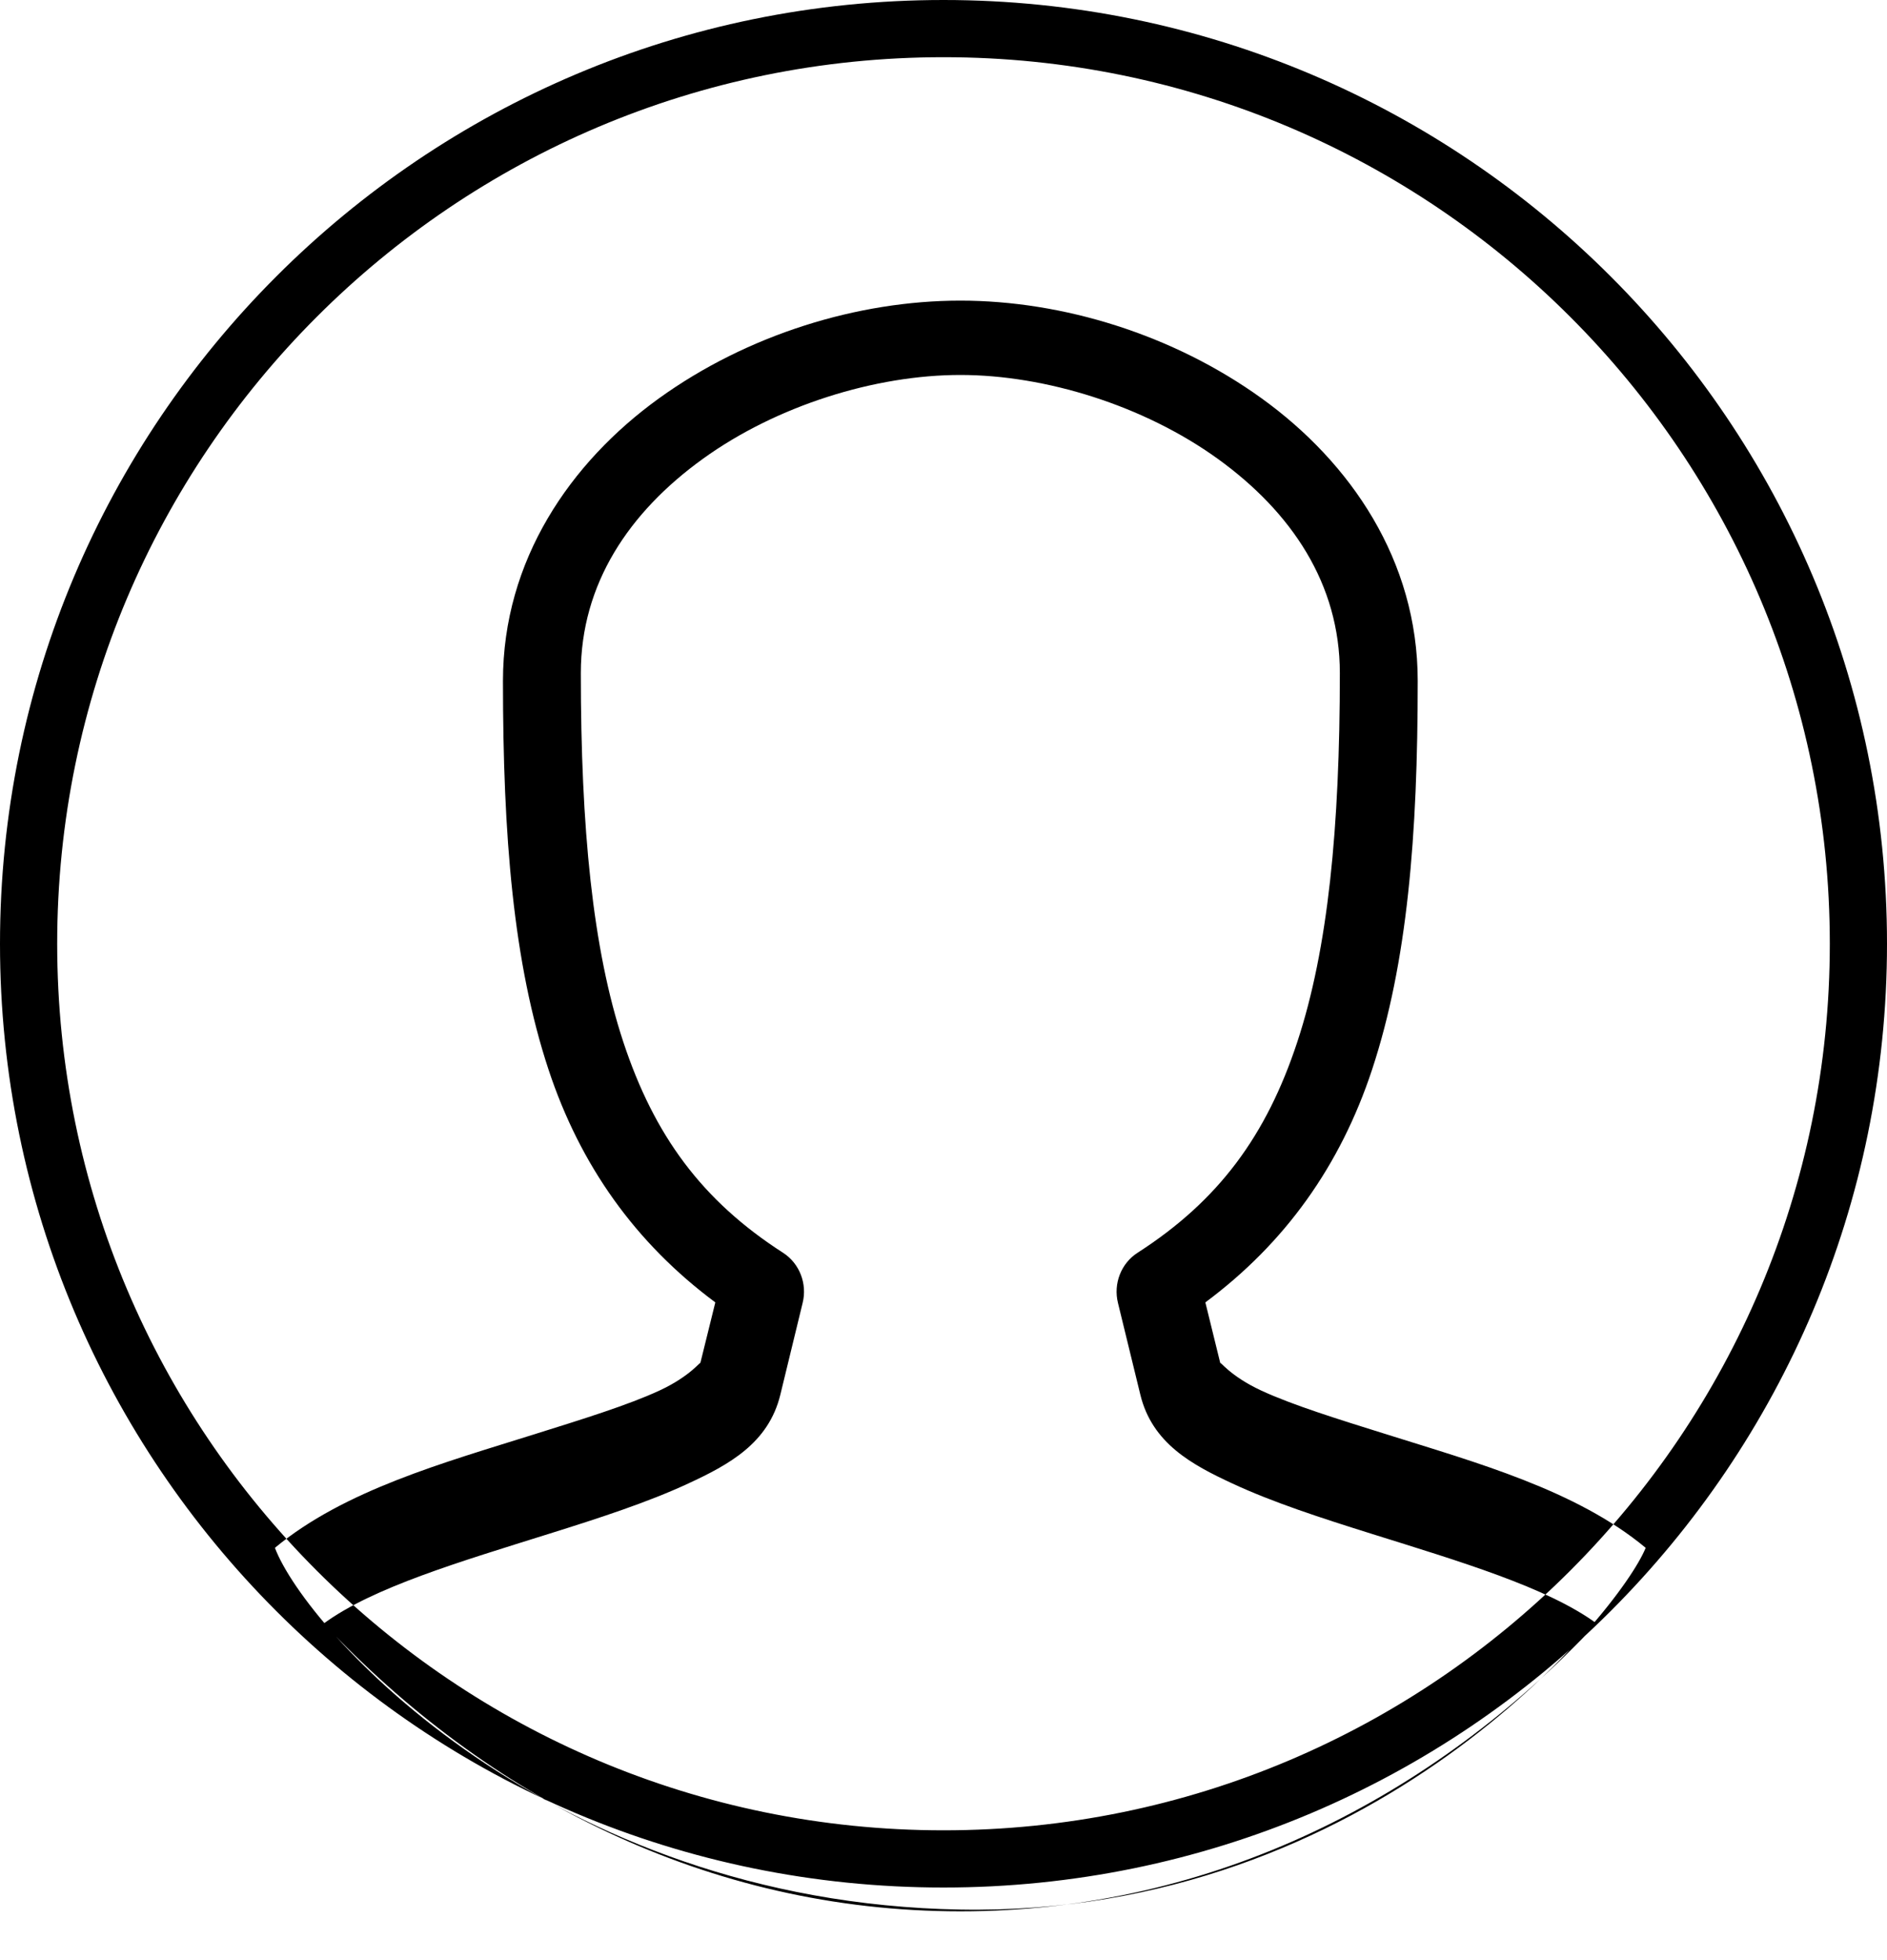<svg viewBox="0 0 26 27" xmlns="http://www.w3.org/2000/svg">
  <g stroke="none" fill="currentColor">
    <path d="M13,26 C5.82,26 0,20.18 0,13 C0,5.82 5.82,0 13,0 C20.18,0 26,5.82 26,13 C26,20.18 20.18,26 13,26 Z M13,25.212 C19.745,25.212 25.212,19.745 25.212,13 C25.212,6.255 19.745,0.788 13,0.788 C6.255,0.788 0.788,6.255 0.788,13 C0.788,19.745 6.255,25.212 13,25.212 Z M22.675,21.321 C21.72,20.526 20.336,20.145 19.112,19.76 C18.437,19.549 17.808,19.354 17.377,19.154 C16.946,18.954 16.805,18.741 16.814,18.778 L16.608,17.94 C17.706,17.124 18.468,16.057 18.905,14.734 C19.391,13.264 19.534,11.514 19.534,9.379 C19.534,7.717 18.606,6.369 17.386,5.489 C16.166,4.609 14.643,4.141 13.232,4.141 C11.82,4.141 10.297,4.609 9.077,5.489 C7.858,6.369 6.93,7.717 6.93,9.379 C6.93,11.514 7.072,13.264 7.558,14.734 C7.996,16.057 8.758,17.124 9.856,17.94 L9.649,18.778 C9.659,18.741 9.518,18.954 9.087,19.154 C8.656,19.354 8.026,19.549 7.352,19.76 C6.128,20.145 4.743,20.526 3.788,21.321 C4.209,22.438 7.558,26.203 13.232,26.304 C18.905,26.406 22.316,22.206 22.675,21.321 Z M13.232,5.165 C14.403,5.165 15.761,5.586 16.779,6.32 C17.796,7.054 18.461,8.044 18.461,9.271 C18.461,11.398 18.299,13.07 17.874,14.355 C17.45,15.64 16.793,16.538 15.673,17.257 C15.447,17.403 15.338,17.682 15.404,17.948 L15.712,19.211 C15.875,19.882 16.423,20.176 16.981,20.435 C17.538,20.694 18.2,20.909 18.893,21.126 C20.114,21.509 21.32,21.865 22,22.364 C19.763,24.748 16.715,26.328 13.232,26.328 C9.748,26.328 6.697,24.748 4.46,22.364 C5.14,21.865 6.35,21.509 7.57,21.126 C8.263,20.909 8.925,20.694 9.483,20.435 C10.041,20.176 10.589,19.882 10.752,19.211 L11.059,17.948 C11.125,17.682 11.016,17.403 10.79,17.257 C9.671,16.538 9.014,15.64 8.589,14.355 C8.164,13.07 8.003,11.398 8.003,9.271 C8.003,8.044 8.667,7.054 9.685,6.32 C10.702,5.586 12.061,5.165 13.232,5.165 Z" />
  </g>
</svg>

